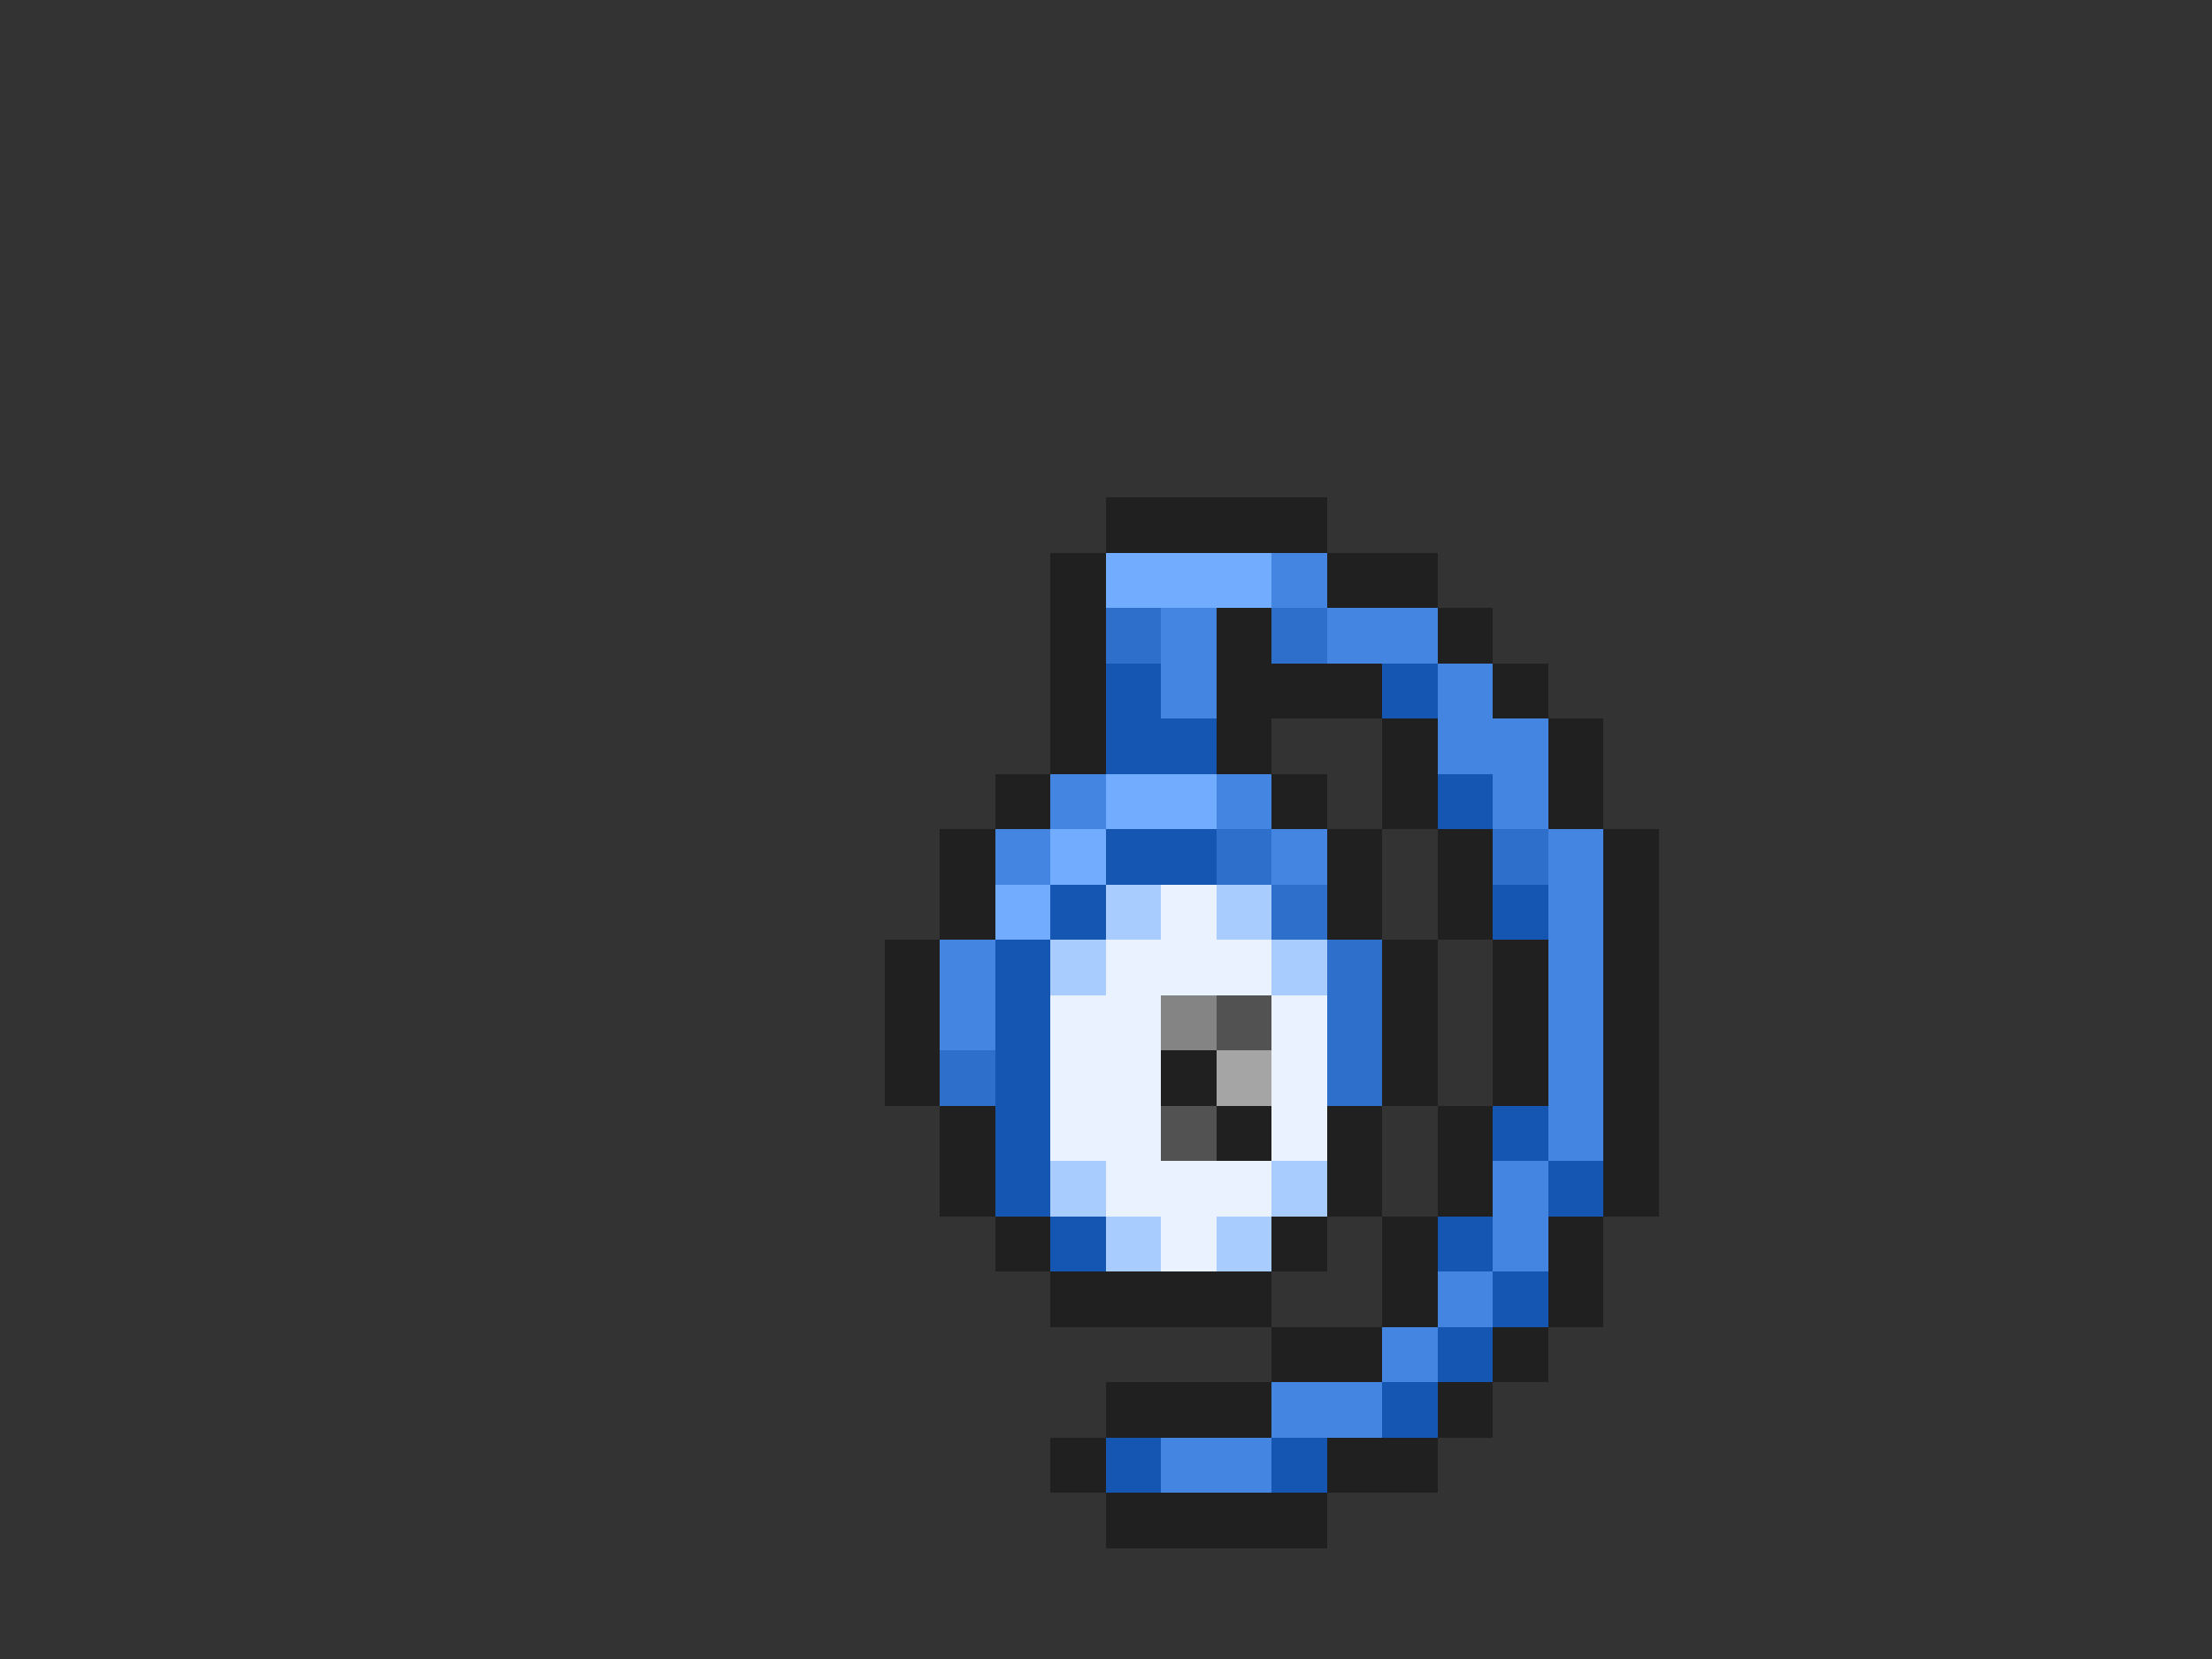 <svg xmlns="http://www.w3.org/2000/svg" viewBox="0 -0.5 40 30" shape-rendering="crispEdges">
<rect x="0" y="-0.5" width="40" height="30" fill="#333333" stroke="none"/>
<path stroke="#202020" d="M20 9h4M19 10h1M24 10h2M19 11h1M22 11h1M26 11h1M19 12h1M22 12h3M27 12h1M19 13h1M22 13h1M25 13h1M28 13h1M18 14h1M23 14h1M25 14h1M28 14h1M17 15h1M24 15h1M26 15h1M29 15h1M17 16h1M24 16h1M26 16h1M29 16h1M16 17h1M25 17h1M27 17h1M29 17h1M16 18h1M25 18h1M27 18h1M29 18h1M16 19h1M21 19h1M25 19h1M27 19h1M29 19h1M17 20h1M22 20h1M24 20h1M26 20h1M29 20h1M17 21h1M24 21h1M26 21h1M29 21h1M18 22h1M23 22h1M25 22h1M28 22h1M19 23h4M25 23h1M28 23h1M23 24h2M27 24h1M20 25h3M26 25h1M19 26h1M24 26h2M20 27h4" />
<path stroke="#71acff" d="M20 10h3M20 14h2M19 15h1M18 16h1" />
<path stroke="#4385e1" d="M23 10h1M21 11h1M24 11h2M21 12h1M26 12h1M26 13h2M19 14h1M22 14h1M27 14h1M18 15h1M23 15h1M28 15h1M28 16h1M17 17h1M28 17h1M17 18h1M28 18h1M28 19h1M28 20h1M27 21h1M27 22h1M26 23h1M25 24h1M23 25h2M21 26h2" />
<path stroke="#2d6fcb" d="M20 11h1M23 11h1M22 15h1M27 15h1M23 16h1M24 17h1M24 18h1M17 19h1M24 19h1" />
<path stroke="#1456b2" d="M20 12h1M25 12h1M20 13h2M26 14h1M20 15h2M19 16h1M27 16h1M18 17h1M18 18h1M18 19h1M18 20h1M27 20h1M18 21h1M28 21h1M19 22h1M26 22h1M27 23h1M26 24h1M25 25h1M20 26h1M23 26h1" />
<path stroke="#a9ccff" d="M20 16h1M22 16h1M19 17h1M23 17h1M19 21h1M23 21h1M20 22h1M22 22h1" />
<path stroke="#eaf2ff" d="M21 16h1M20 17h3M19 18h2M23 18h1M19 19h2M23 19h1M19 20h2M23 20h1M20 21h3M21 22h1" />
<path stroke="#848484" d="M21 18h1" />
<path stroke="#525252" d="M22 18h1M21 20h1" />
<path stroke="#a5a5a5" d="M22 19h1" />
</svg>